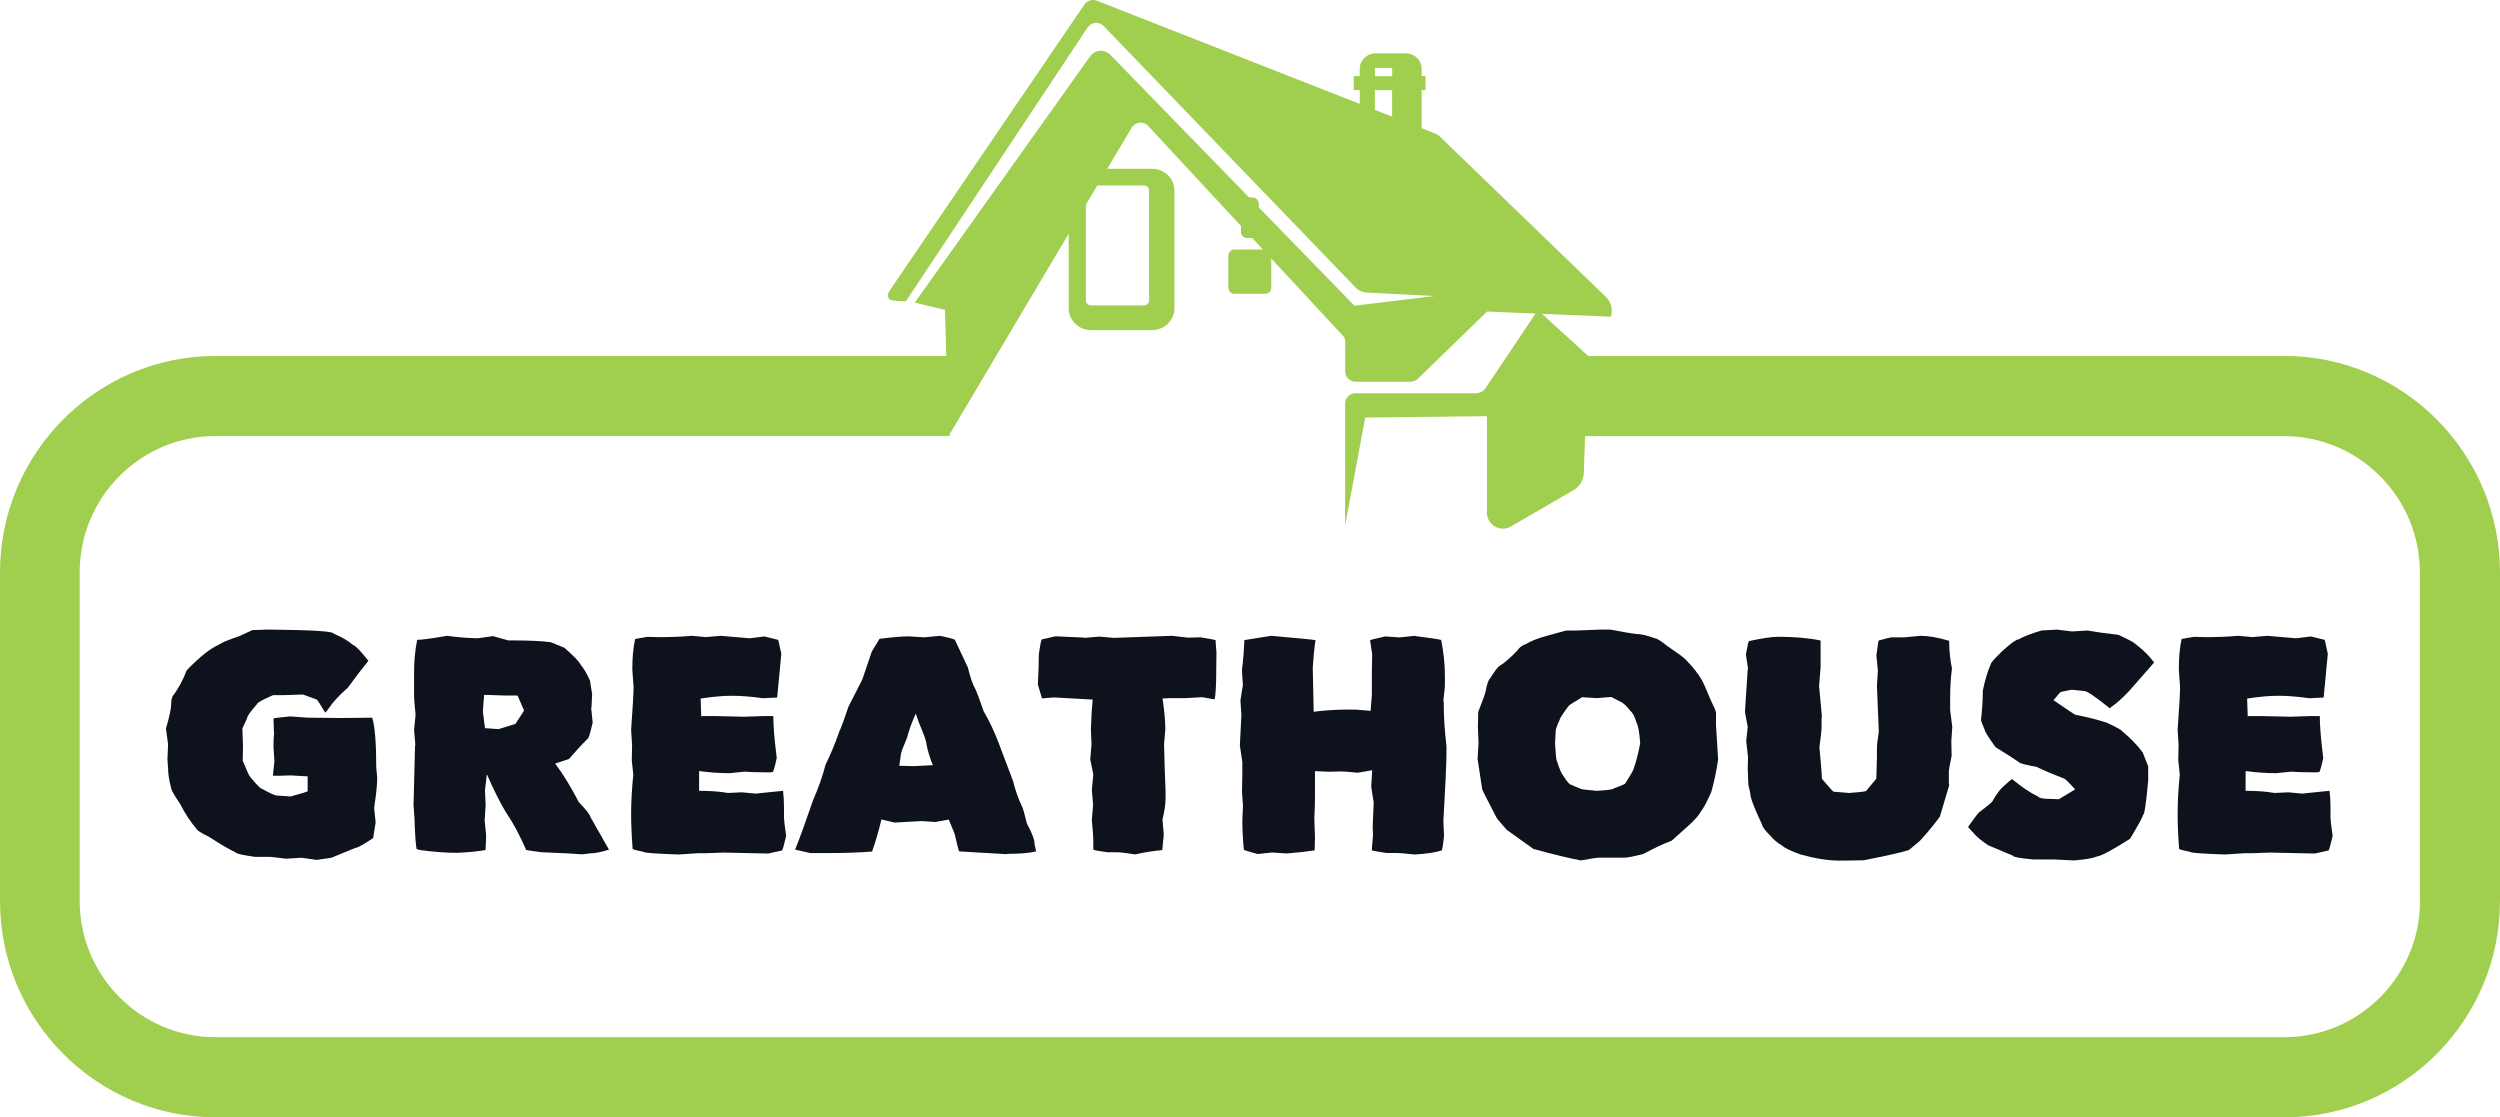 <svg width="179" height="80" viewBox="0 0 179 80" fill="none" xmlns="http://www.w3.org/2000/svg">
<path d="M163.55 25.484H113.692V25.467L110.406 22.471L115.335 22.675C115.5 22.181 115.364 21.629 114.99 21.266L103.103 9.787C103.001 9.685 102.877 9.611 102.741 9.554L101.789 9.179V6.455H102.067V5.449H101.789V4.915C101.789 4.312 101.279 3.817 100.65 3.817H98.497C97.868 3.817 97.358 4.312 97.358 4.915V5.449H96.928V6.455H97.358V7.439L78.543 0.054C78.214 -0.077 77.835 0.037 77.642 0.327L63.67 20.851C63.557 21.015 63.551 21.226 63.648 21.396C63.744 21.567 64.662 21.567 64.866 21.567L77.886 1.947C78.01 1.771 78.209 1.657 78.43 1.64C78.65 1.623 78.866 1.703 79.019 1.862L97.075 20.6C97.273 20.805 97.551 20.93 97.84 20.947L102.695 21.197L96.979 21.891L79.489 3.914C79.302 3.721 79.036 3.618 78.764 3.636C78.492 3.653 78.237 3.789 78.078 3.999L65.495 21.669L67.659 22.187L67.755 25.484H15.439C6.924 25.484 0 32.437 0 40.976V64.508C0 73.053 6.929 80 15.439 80H163.561C172.077 80 179 73.047 179 64.508V40.976C178.989 32.437 172.065 25.484 163.55 25.484ZM98.441 4.915C98.441 4.886 98.463 4.864 98.497 4.864H99.681V5.455H98.446V4.915H98.441ZM98.441 6.455H99.676V8.349L98.441 7.865V6.455ZM77.755 14.648L78.565 13.278H81.903C82.106 13.278 82.276 13.437 82.276 13.636V21.51C82.276 21.709 82.106 21.868 81.903 21.868H78.124C77.92 21.868 77.75 21.709 77.75 21.51V14.648H77.755ZM173.272 64.508C173.272 69.886 168.91 74.264 163.55 74.264H15.428C10.068 74.264 5.705 69.886 5.705 64.508V40.976C5.705 35.598 10.068 31.221 15.428 31.221H67.999V31.084L76.52 16.729V22.084C76.52 22.943 77.24 23.636 78.129 23.636H82.48C83.364 23.636 84.089 22.937 84.089 22.084V13.636C84.089 12.777 83.37 12.084 82.48 12.084H79.279L81.053 9.099C81.177 8.917 81.381 8.798 81.608 8.781C81.835 8.764 82.055 8.849 82.203 9.014L96.163 24.046C96.259 24.154 96.316 24.29 96.316 24.432V26.604C96.316 27.008 96.656 27.332 97.069 27.332H100.99C101.188 27.332 101.381 27.252 101.523 27.116L106.474 22.306L109.925 22.448L109.811 22.647L106.378 27.775C106.219 28.014 105.947 28.156 105.653 28.156H97.064C96.644 28.156 96.31 28.48 96.31 28.884V37.628L97.749 29.896L106.463 29.799V36.701C106.463 37.11 106.684 37.491 107.035 37.696C107.392 37.901 107.828 37.901 108.18 37.696L112.65 35.103C113.103 34.842 113.386 34.364 113.403 33.841L113.488 31.226H163.539C168.898 31.226 173.261 35.604 173.261 40.982V64.508H173.272Z" fill="#A0CE4E"/>
<path d="M89.296 17.03H89.687C89.925 17.03 90.118 16.837 90.118 16.598V14.585C90.118 14.347 89.925 14.153 89.687 14.153H89.296C89.058 14.153 88.865 14.347 88.865 14.585V16.598C88.86 16.837 89.052 17.03 89.296 17.03Z" fill="#A0CE4E"/>
<path d="M89.29 17.03H89.681C89.919 17.03 90.112 16.837 90.112 16.598V14.585C90.112 14.347 89.919 14.153 89.681 14.153H89.29C89.053 14.153 88.86 14.347 88.86 14.585V16.598C88.86 16.837 89.053 17.03 89.29 17.03Z" fill="#A0CE4E"/>
<path d="M88.378 21.033H90.594C90.832 21.033 91.024 20.84 91.024 20.601V18.298C91.024 18.059 90.832 17.866 90.594 17.866H88.378C88.14 17.866 87.948 18.059 87.948 18.298V20.601C87.948 20.834 88.14 21.033 88.378 21.033Z" fill="#A0CE4E"/>
<path d="M19.048 45.081H19.49C22.425 45.109 23.892 45.206 23.892 45.371C24.464 45.61 24.918 45.871 25.257 46.167C25.45 46.224 25.824 46.61 26.379 47.315C25.909 47.89 25.416 48.532 24.906 49.237C24.289 49.783 23.847 50.255 23.586 50.653L23.32 51.005H23.274C22.906 50.385 22.702 50.078 22.657 50.078L21.688 49.726L20.368 49.771H19.552C18.776 50.112 18.385 50.334 18.385 50.437C17.915 50.965 17.683 51.306 17.683 51.454L17.354 52.159L17.399 53.421L17.377 54.462C17.671 55.184 17.847 55.565 17.903 55.61C18.374 56.184 18.651 56.474 18.742 56.474C19.343 56.798 19.694 56.958 19.801 56.958L20.816 57.026C21.62 56.804 22.028 56.679 22.028 56.651V55.678V55.587L20.793 55.519L20.09 55.542H19.586L19.564 55.519H19.541L19.648 54.502L19.581 53.461C19.581 53.052 19.598 52.716 19.626 52.466L19.603 52.267V52.068L19.581 51.449C19.581 51.42 19.977 51.369 20.77 51.295L22.045 51.386L24.425 51.409L26.651 51.386C26.844 52.017 26.94 53.205 26.94 54.945L27.008 55.695C27.008 56.184 26.934 56.895 26.787 57.839L26.895 58.879L26.719 60.005C26.017 60.477 25.586 60.71 25.444 60.71L23.728 61.415L22.668 61.568L21.586 61.415L20.487 61.483L19.365 61.352H18.266C17.326 61.221 16.855 61.108 16.855 61.023C16.385 60.801 15.768 60.443 15.008 59.942C14.391 59.635 14.085 59.442 14.085 59.368C13.614 58.811 13.218 58.203 12.895 57.554C12.47 56.935 12.255 56.56 12.255 56.429C12.107 55.872 12.034 55.4 12.034 55.013L11.989 54.394L12.034 53.291L11.881 52.165C12.13 51.324 12.255 50.744 12.255 50.419C12.255 50.078 12.323 49.851 12.453 49.732C12.821 49.203 13.116 48.651 13.331 48.077C13.331 48.003 13.688 47.645 14.413 46.997C14.884 46.599 15.303 46.321 15.671 46.156C15.875 46.008 16.374 45.803 17.167 45.536L18.068 45.115L19.048 45.081Z" fill="#0E121D"/>
<path d="M32.022 45.524C32.595 45.615 33.314 45.672 34.181 45.701L35.303 45.547L36.385 45.854H36.714C37.915 45.854 38.827 45.9 39.444 45.985C40.034 46.224 40.357 46.355 40.413 46.383C41.059 46.946 41.45 47.349 41.58 47.599C41.784 47.833 42.005 48.214 42.243 48.725L42.396 49.697L42.351 50.67H42.328V50.692L42.436 51.733C42.26 52.5 42.141 52.881 42.085 52.881C41.614 53.353 41.167 53.842 40.742 54.342L39.75 54.672C40.306 55.411 40.872 56.332 41.444 57.435C41.971 57.981 42.249 58.339 42.283 58.515L43.603 60.835C43.042 61.011 42.589 61.102 42.238 61.102L41.688 61.17C41.161 61.125 40.17 61.074 38.714 61.017L37.677 60.863C37.19 59.76 36.714 58.868 36.243 58.191C35.818 57.498 35.365 56.594 34.878 55.474H34.855L34.725 56.577L34.77 57.657L34.702 58.743L34.81 59.823L34.765 60.863C34.277 60.954 33.62 61.017 32.782 61.062C31.915 61.062 31.014 60.994 30.073 60.863L29.83 60.795C29.773 60.488 29.728 59.971 29.7 59.249C29.7 58.879 29.671 58.35 29.609 57.657L29.716 53.416L29.739 53.347L29.648 52.244L29.756 51.181C29.683 50.476 29.648 50.033 29.648 49.857V48.089C29.648 47.31 29.722 46.548 29.869 45.814C30.164 45.814 30.878 45.718 32.022 45.524ZM34.685 49.749H34.663V49.771L34.572 50.92L34.725 52.136L35.694 52.205L36.906 51.829L37.524 50.88L37.059 49.8H36.221L34.748 49.754H34.685V49.749Z" fill="#0E121D"/>
<path d="M49.529 45.524L50.543 45.615L51.603 45.524L53.671 45.701L54.73 45.57L55.722 45.814L55.943 46.809L55.654 49.84C55.654 49.913 55.637 49.947 55.608 49.947L54.617 49.993C53.778 49.874 53.036 49.817 52.39 49.817C51.761 49.817 51.019 49.885 50.164 50.016L50.209 51.295L50.277 51.272H51.246L53.274 51.318L54.617 51.272H54.708H55.348L55.37 51.295V51.318C55.37 51.949 55.438 52.807 55.569 53.882L55.614 54.28C55.467 54.945 55.37 55.275 55.325 55.275L55.172 55.297H54.73C54.101 55.297 53.62 55.28 53.297 55.252L52.237 55.36C51.535 55.36 50.804 55.309 50.056 55.206V56.622H50.079C50.855 56.622 51.541 56.673 52.124 56.776L53.115 56.73L54.107 56.821L56.067 56.622C56.113 57.003 56.135 57.424 56.135 57.884V58.572C56.135 58.703 56.186 59.135 56.288 59.851C56.124 60.528 56.033 60.875 55.999 60.892L55.008 61.113L51.835 61.045L50.47 61.091H49.965L48.577 61.182C46.934 61.125 46.113 61.062 46.113 61.005C45.569 60.886 45.297 60.812 45.297 60.784C45.223 59.84 45.189 59.01 45.189 58.288V58.265C45.189 57.424 45.24 56.497 45.342 55.479L45.235 54.416L45.257 53.353L45.189 52.25C45.308 50.601 45.365 49.584 45.365 49.203L45.274 47.941C45.274 47.071 45.342 46.343 45.473 45.752L46.351 45.598L47.297 45.621H47.473C48.124 45.615 48.81 45.587 49.529 45.524Z" fill="#0E121D"/>
<path d="M67.302 45.524C68.022 45.672 68.379 45.775 68.379 45.831L69.302 47.798C69.478 48.52 69.654 49.026 69.829 49.322C69.96 49.601 70.158 50.135 70.424 50.914C70.849 51.653 71.212 52.409 71.501 53.188L72.537 55.928C72.702 56.594 72.906 57.179 73.155 57.697C73.229 57.816 73.353 58.242 73.529 58.976C73.897 59.641 74.079 60.136 74.079 60.454L74.186 60.96C73.704 61.079 73.013 61.136 72.118 61.136L72.073 61.159L68.679 60.96C68.634 60.886 68.526 60.465 68.35 59.698L67.931 58.68L66.962 58.856L65.994 58.788L64.056 58.896L63.11 58.674C62.906 59.527 62.685 60.289 62.447 60.949L62.424 60.971C61.529 61.045 60.481 61.079 59.274 61.079H58.679H58.016L56.94 60.835V60.812C57.28 59.959 57.705 58.788 58.215 57.299C58.611 56.383 58.912 55.531 59.116 54.734C59.422 54.132 59.756 53.336 60.107 52.347C60.271 51.994 60.481 51.409 60.747 50.601L61.739 48.657L62.424 46.644L62.974 45.74C63.897 45.621 64.606 45.564 65.087 45.564L66.169 45.632L67.302 45.524ZM65.563 51.119C65.314 51.636 65.11 52.199 64.945 52.819C64.651 53.512 64.504 53.91 64.504 54.013L64.39 54.831H64.413L65.472 54.854L66.793 54.786C66.572 54.257 66.418 53.74 66.328 53.239C66.328 53.08 66.152 52.586 65.801 51.761L65.58 51.119H65.563Z" fill="#0E121D"/>
<path d="M83.908 45.524L85.053 45.655L85.954 45.632C86.673 45.752 87.03 45.82 87.03 45.831L87.098 46.713L87.075 48.725C87.047 49.623 87.002 50.073 86.945 50.073L86.084 49.919L84.849 49.987H83.789L83.24 50.01C83.37 50.925 83.438 51.653 83.438 52.199L83.347 53.285C83.376 54.627 83.415 55.758 83.455 56.69V57.157C83.455 57.572 83.381 58.078 83.234 58.68L83.325 59.766L83.217 60.869C82.543 60.926 81.897 61.034 81.279 61.176C80.617 61.074 80.203 61.022 80.022 61.022H79.296C78.622 60.931 78.282 60.869 78.282 60.824V60.715V60.386C78.282 59.931 78.243 59.368 78.175 58.709L78.265 57.623L78.175 56.542L78.282 55.462L78.061 54.376L78.152 53.296L78.107 52.21C78.135 51.34 78.18 50.636 78.237 50.09L75.461 49.936L74.6 50.004V49.982L74.311 49.01C74.356 48.168 74.379 47.457 74.379 46.866C74.481 46.144 74.554 45.78 74.6 45.78L75.569 45.559L77.597 45.65L77.619 45.672H77.642L78.701 45.581L79.761 45.672L83.908 45.524Z" fill="#0E121D"/>
<path d="M91.019 45.524C92.9 45.689 93.948 45.792 94.169 45.831H94.191C94.101 46.423 94.038 47.082 93.993 47.821L94.061 50.959H94.084C94.888 50.857 95.676 50.806 96.441 50.806H97.058L98.135 50.897L98.225 49.749V48.111L98.248 46.832L98.095 45.837C98.095 45.82 98.452 45.735 99.177 45.57L100.214 45.638L101.251 45.53C102.412 45.678 103.058 45.775 103.188 45.82C103.364 46.701 103.455 47.548 103.455 48.361V48.958C103.455 49.225 103.415 49.612 103.347 50.13L103.37 50.26C103.37 51.289 103.438 52.347 103.568 53.421V53.865C103.568 54.587 103.494 56.224 103.347 58.771L103.392 59.857C103.319 60.551 103.262 60.897 103.217 60.897C102.729 61.045 102.083 61.142 101.279 61.182C100.616 61.108 100.191 61.074 100.004 61.074H99.279C98.576 60.971 98.219 60.903 98.219 60.875L98.31 59.749L98.287 59.306V59.129L98.356 57.469L98.18 56.321L98.248 55.15L97.211 55.326C96.611 55.269 96.214 55.235 96.021 55.235L95.143 55.258L94.152 55.212V57.066C94.152 57.509 94.135 58.026 94.106 58.612L94.152 59.914L94.129 60.886C93.54 60.977 92.871 61.051 92.123 61.108L91.087 61.039L90.05 61.148C89.387 60.971 89.058 60.869 89.058 60.84C88.984 60.016 88.951 59.317 88.951 58.743L88.996 57.679L88.928 56.685L88.951 55.269V54.564L88.775 53.37L88.883 51.204L88.815 50.141L88.99 49.038L88.922 47.975C89.013 47.281 89.07 46.571 89.098 45.831L91.019 45.524Z" fill="#0E121D"/>
<path d="M114.52 45.081H115.313C116.18 45.246 116.775 45.348 117.097 45.388C117.466 45.388 117.919 45.49 118.463 45.695C118.61 45.695 118.911 45.877 119.364 46.246C120.168 46.792 120.622 47.122 120.707 47.242C121.222 47.77 121.596 48.242 121.828 48.657C121.902 48.748 122.129 49.254 122.514 50.181C122.746 50.653 122.865 50.931 122.865 51.022V51.903L123.018 54.377C122.888 55.246 122.723 56.02 122.531 56.696C122.208 57.435 121.953 57.913 121.76 58.134C121.67 58.339 121.381 58.675 120.882 59.129L119.692 60.193C119.075 60.426 118.401 60.744 117.664 61.142C116.99 61.318 116.531 61.409 116.299 61.409H114.491C114.316 61.409 113.879 61.477 113.194 61.608C112.401 61.46 111.268 61.187 109.8 60.789L107.885 59.419C107.37 58.845 107.115 58.527 107.115 58.47C106.452 57.202 106.123 56.548 106.123 56.503L105.795 54.337L105.863 53.211L105.817 51.994L105.84 50.977C106.191 50.078 106.367 49.59 106.367 49.516C106.469 48.97 106.582 48.651 106.695 48.566C107.035 48.02 107.268 47.719 107.398 47.662C107.766 47.429 108.185 47.059 108.656 46.559C108.786 46.355 108.984 46.207 109.251 46.116C109.63 45.894 110.089 45.712 110.616 45.564L112.134 45.144H112.905L114.52 45.081ZM114.321 49.987L113.285 49.919C112.712 50.26 112.389 50.465 112.316 50.539C111.891 51.113 111.675 51.443 111.675 51.534C111.483 51.949 111.387 52.222 111.387 52.352L111.341 53.234C111.387 54.058 111.432 54.473 111.472 54.473C111.647 55.036 111.794 55.377 111.913 55.514C112.191 55.968 112.401 56.201 112.531 56.201C113.001 56.423 113.296 56.531 113.409 56.531L114.31 56.622C115.132 56.577 115.545 56.52 115.545 56.446C116.1 56.253 116.384 56.127 116.384 56.071C116.763 55.468 116.956 55.133 116.956 55.076C117.131 54.604 117.296 53.984 117.437 53.217C117.381 52.421 117.29 51.926 117.171 51.739C117.052 51.324 116.916 51.051 116.752 50.92C116.457 50.539 116.208 50.306 116.004 50.232L115.364 49.902L114.321 49.987Z" fill="#0E121D"/>
<path d="M137.511 45.524C138.083 45.524 138.757 45.644 139.539 45.877L139.562 45.9V45.922C139.562 46.588 139.63 47.236 139.76 47.867C139.669 48.532 139.63 49.288 139.63 50.141V50.846L139.783 52.04L139.715 53.057L139.737 54.12C139.607 54.757 139.539 55.115 139.539 55.206V56.071L139.562 56.224L138.899 58.458C138.548 58.959 138.072 59.539 137.465 60.204L136.672 60.869C136.026 61.062 134.944 61.301 133.437 61.597L132.026 61.619H131.652C130.888 61.619 129.97 61.472 128.899 61.176C128.179 60.909 127.755 60.704 127.624 60.556C127.301 60.38 127.007 60.136 126.746 59.828C126.366 59.448 126.168 59.175 126.151 59.01C125.59 57.833 125.313 57.088 125.313 56.776L125.182 56.179L125.137 55.03L125.16 54.234L125.029 53.063L125.137 52.045L124.939 50.982L125.137 47.935L125.16 47.912V47.889L125.007 46.849C125.109 46.275 125.182 45.956 125.228 45.9C126.196 45.695 126.888 45.593 127.296 45.593C128.485 45.593 129.505 45.684 130.355 45.86V47.759L130.247 49.129L130.446 51.272L130.423 51.494V52.182C130.423 52.313 130.372 52.75 130.27 53.484C130.389 54.734 130.446 55.496 130.446 55.758C130.973 56.378 131.25 56.685 131.284 56.685L132.383 56.776C133.205 56.719 133.618 56.667 133.618 56.622L134.344 55.758L134.389 54.234V53.569C134.389 53.347 134.434 52.955 134.519 52.398V52.307L134.389 49.1L134.457 47.998L134.349 46.934C134.44 46.212 134.497 45.854 134.525 45.854C135.069 45.706 135.386 45.632 135.471 45.632H136.349L137.511 45.524Z" fill="#0E121D"/>
<path d="M147.29 45.081L148.349 45.212L149.448 45.144C150.122 45.263 150.865 45.365 151.675 45.451C152.366 45.775 152.746 45.974 152.819 46.048C153.244 46.372 153.59 46.679 153.856 46.974L154.23 47.418V47.441L152.468 49.453C151.981 49.97 151.556 50.351 151.193 50.602L151.063 50.715C150.037 49.891 149.426 49.476 149.233 49.476L148.332 49.385C147.788 49.487 147.516 49.55 147.516 49.561L147.029 50.135C148.043 50.829 148.564 51.176 148.593 51.176C149.488 51.352 150.241 51.545 150.859 51.75C151.55 52.074 151.907 52.273 151.941 52.347C152.542 52.847 153.035 53.359 153.414 53.87L153.811 54.865V55.883C153.663 57.532 153.539 58.356 153.437 58.356C153.437 58.459 153.131 59.027 152.513 60.056C151.239 60.863 150.451 61.284 150.156 61.318C149.879 61.438 149.409 61.523 148.746 61.585L148.502 61.608L147.091 61.54H145.596C144.627 61.449 144.139 61.364 144.139 61.273L142.355 60.522C141.868 60.198 141.516 59.903 141.295 59.635C141.046 59.385 140.921 59.237 140.921 59.192C141.363 58.572 141.618 58.237 141.692 58.174C142.236 57.765 142.553 57.503 142.638 57.401C142.933 56.884 143.188 56.531 143.409 56.338C143.805 55.968 144.026 55.786 144.071 55.786C144.763 56.361 145.38 56.776 145.918 57.026C146.009 57.145 146.309 57.202 146.819 57.202L147.414 57.225L148.581 56.52C148.111 56.002 147.845 55.747 147.788 55.747C147.125 55.496 146.468 55.218 145.805 54.905C145.069 54.774 144.666 54.672 144.593 54.598C144.213 54.331 143.641 53.967 142.876 53.495C142.36 52.773 142.106 52.358 142.106 52.256C141.93 51.841 141.839 51.613 141.839 51.568C141.93 50.761 141.97 50.05 141.97 49.447C142.134 48.669 142.321 48.032 142.542 47.548C142.542 47.458 142.814 47.151 143.358 46.622C143.975 46.065 144.36 45.78 144.525 45.78C144.921 45.559 145.477 45.348 146.196 45.138L147.29 45.081Z" fill="#0E121D"/>
<path d="M160.258 45.524L161.273 45.615L162.332 45.524L164.4 45.701L165.459 45.57L166.451 45.814L166.672 46.809L166.383 49.84C166.383 49.913 166.366 49.947 166.338 49.947L165.346 49.993C164.508 49.874 163.765 49.817 163.12 49.817C162.491 49.817 161.748 49.885 160.893 50.016L160.938 51.295L161.006 51.272H161.975L164.003 51.318L165.346 51.272H165.437H166.077L166.1 51.295V51.318C166.1 51.949 166.168 52.807 166.298 53.882L166.343 54.28C166.196 54.945 166.1 55.275 166.054 55.275L165.901 55.297H165.459C164.831 55.297 164.349 55.28 164.026 55.252L162.967 55.36C162.264 55.36 161.533 55.309 160.785 55.206V56.622H160.808C161.584 56.622 162.27 56.673 162.853 56.776L163.845 56.73L164.836 56.821L166.797 56.622C166.842 57.003 166.865 57.424 166.865 57.884V58.572C166.865 58.703 166.916 59.135 167.018 59.851C166.853 60.528 166.763 60.875 166.729 60.892L165.737 61.113L162.564 61.045L161.199 61.091H160.695L159.307 61.182C157.664 61.125 156.842 61.062 156.842 61.005C156.298 60.886 156.026 60.812 156.026 60.784C155.953 59.84 155.919 59.01 155.919 58.288V58.265C155.919 57.424 155.97 56.497 156.072 55.479L155.964 54.416L155.987 53.353L155.919 52.25C156.038 50.601 156.094 49.584 156.094 49.203L156.004 47.941C156.004 47.071 156.072 46.343 156.202 45.752L157.08 45.598L158.026 45.621H158.202C158.859 45.615 159.539 45.587 160.258 45.524Z" fill="#0E121D"/>
</svg>
